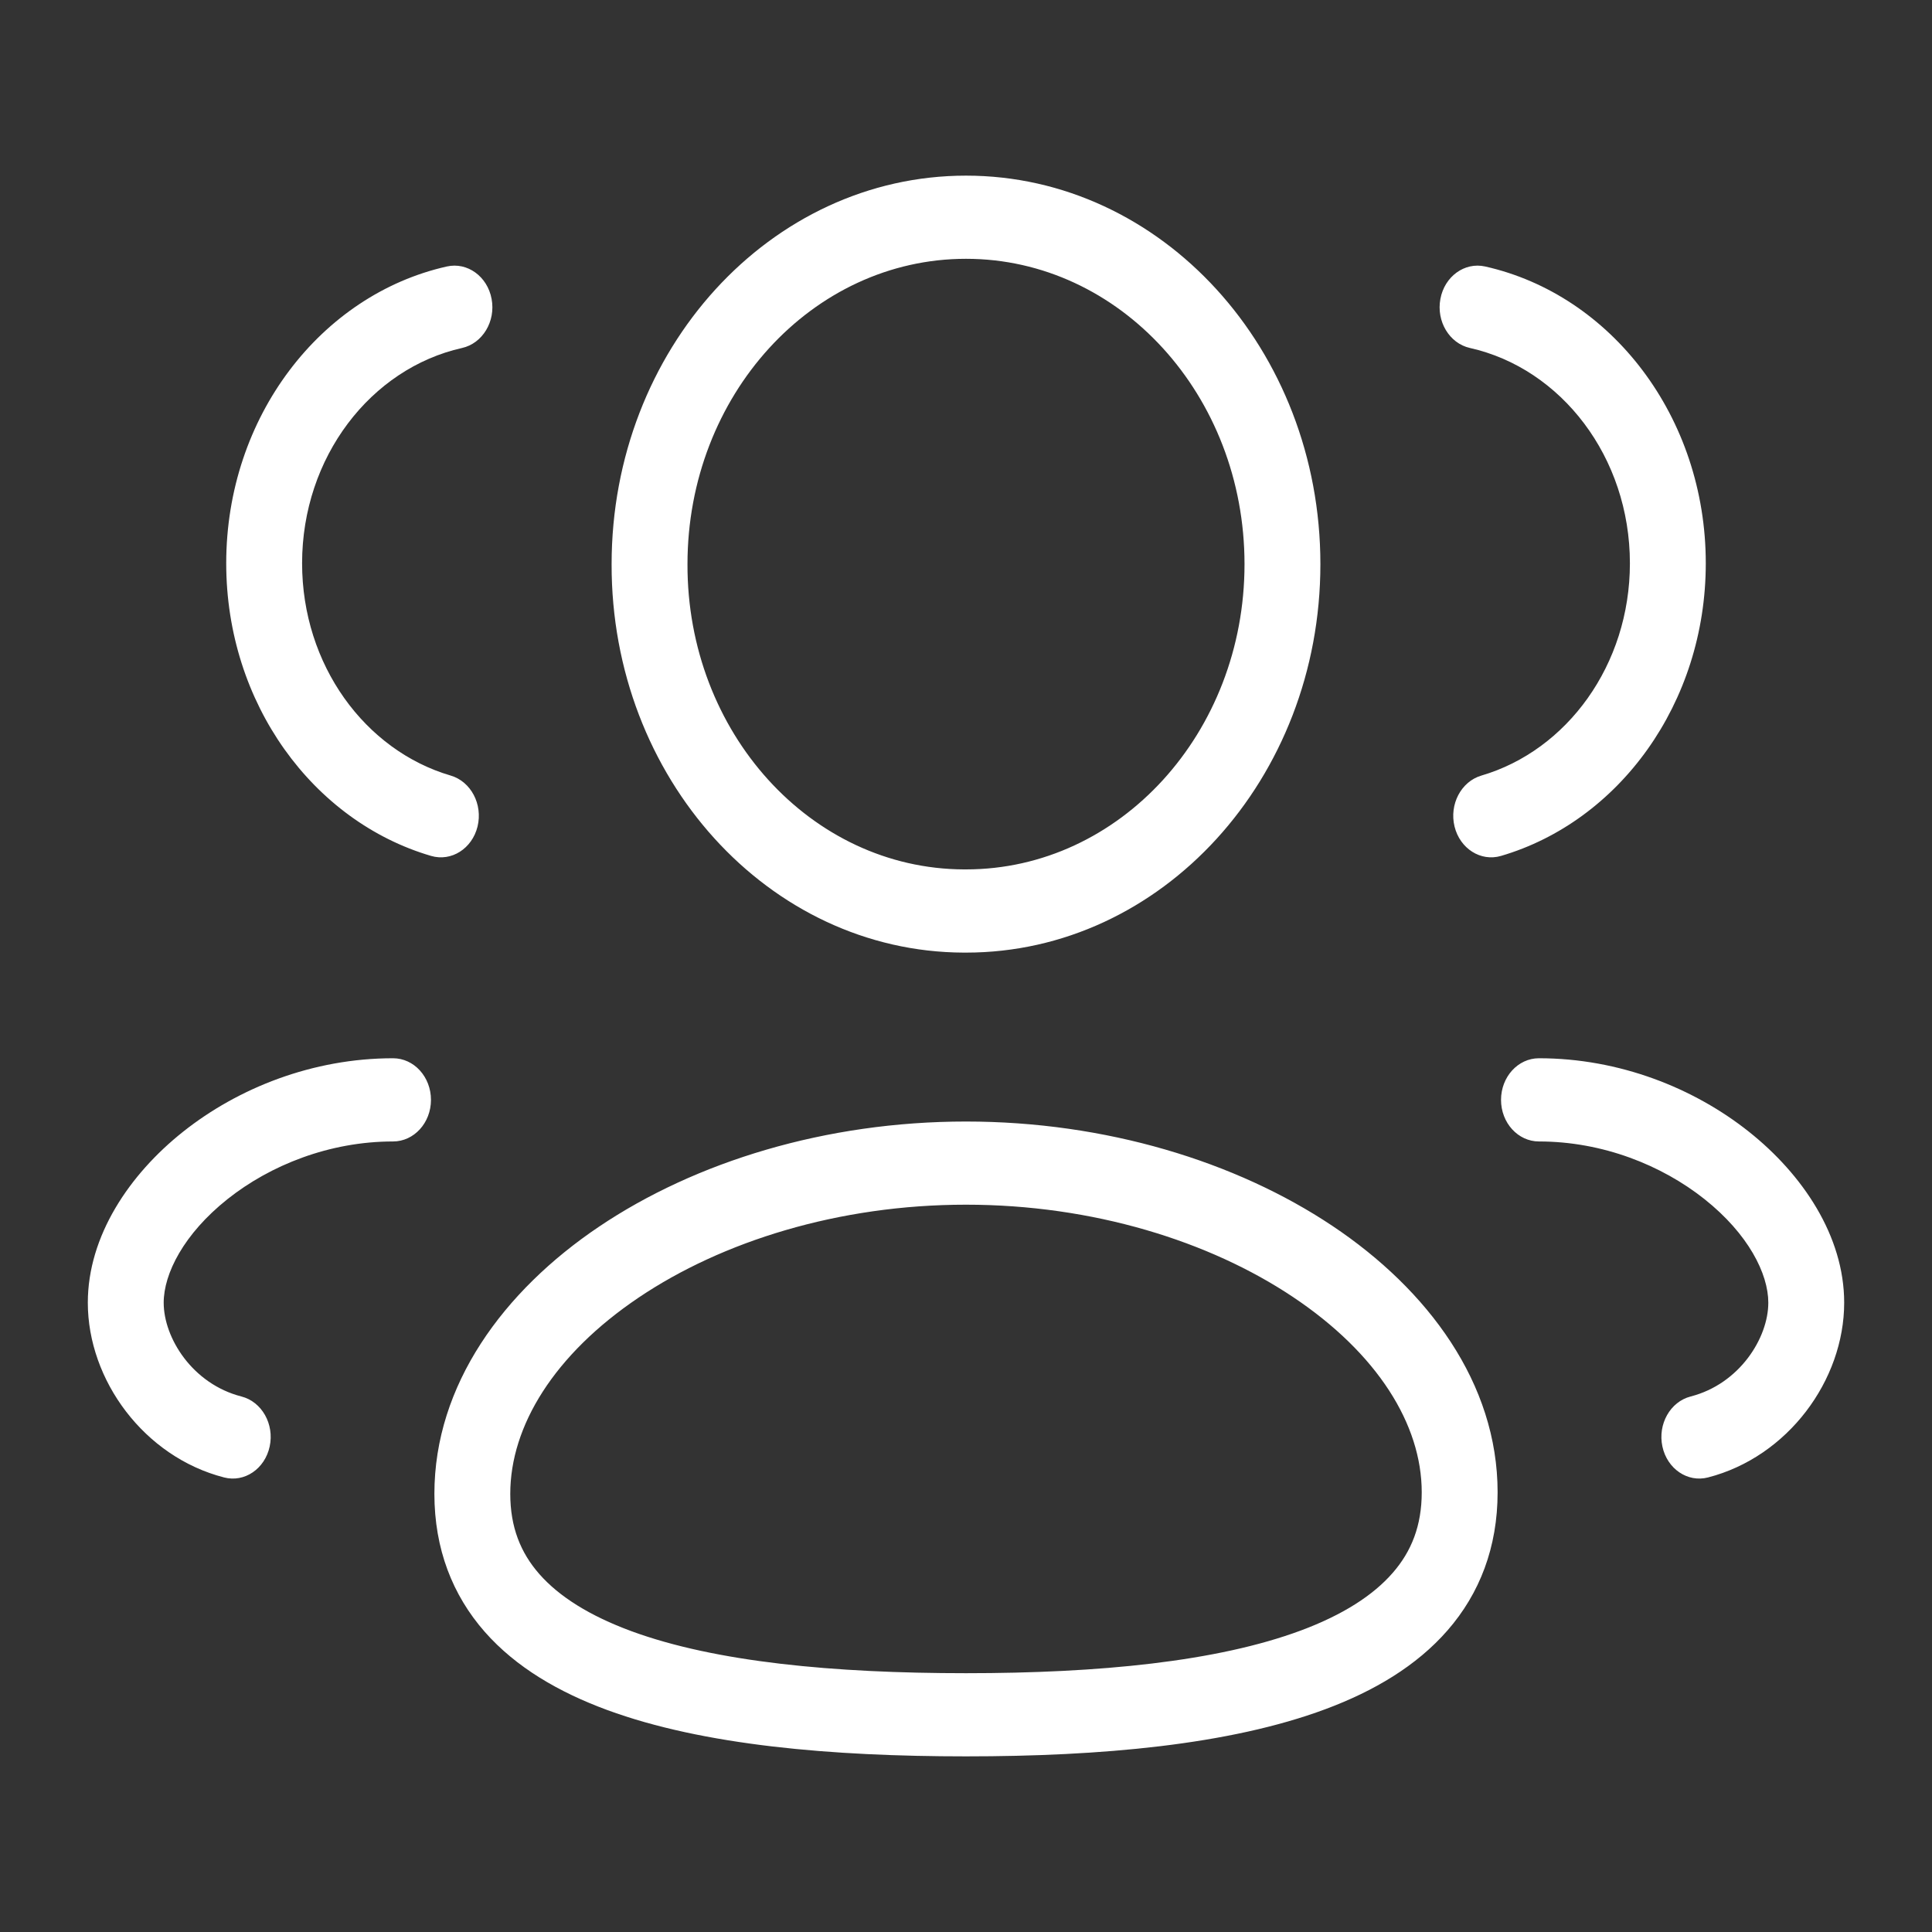 <svg width="44" height="44" viewBox="0 0 44 44" fill="none" xmlns="http://www.w3.org/2000/svg">
<rect x="0" y="0" width="44" height="44" fill="#333333" stroke="none"/>
<path fill-rule="evenodd" clip-rule="evenodd" d="M13.929 12.847C13.93 7.961 17.544 4 22 4C26.457 4 30.071 7.962 30.071 12.848C30.071 17.735 26.457 21.695 22 21.695H21.95L21.947 21.695C17.503 21.679 13.917 17.715 13.929 12.847ZM22 5.894C18.497 5.894 15.657 9.008 15.657 12.848L15.657 12.851C15.647 16.675 18.463 19.787 21.951 19.8H22C25.503 19.8 28.343 16.688 28.343 12.848C28.343 9.008 25.503 5.894 22 5.894ZM11.196 6.808C11.292 7.32 10.99 7.82 10.523 7.925C8.445 8.391 6.88 10.411 6.88 12.828C6.88 15.144 8.315 17.092 10.264 17.663C10.725 17.798 10.999 18.317 10.876 18.823C10.752 19.328 10.279 19.628 9.818 19.493C7.132 18.706 5.152 16.024 5.152 12.828C5.152 9.494 7.309 6.712 10.177 6.069C10.644 5.964 11.101 6.295 11.196 6.808ZM32.804 6.808C32.899 6.295 33.356 5.964 33.823 6.069C36.693 6.712 38.848 9.494 38.848 12.828C38.848 16.024 36.868 18.706 34.184 19.493C33.723 19.628 33.25 19.328 33.126 18.823C33.003 18.318 33.277 17.798 33.738 17.663C35.685 17.092 37.12 15.144 37.12 12.828C37.12 10.411 35.557 8.391 33.477 7.925C33.01 7.821 32.708 7.32 32.804 6.808ZM4.17 25.774C5.423 24.779 7.12 24.101 8.951 24.101C9.429 24.101 9.815 24.525 9.815 25.049C9.815 25.572 9.429 25.996 8.951 25.996C7.499 25.996 6.153 26.538 5.183 27.308C4.182 28.104 3.728 29.01 3.728 29.668C3.728 30.468 4.38 31.517 5.498 31.804C5.963 31.923 6.251 32.433 6.142 32.942C6.033 33.452 5.569 33.768 5.104 33.648C3.283 33.18 2 31.434 2 29.668C2 28.147 2.948 26.744 4.17 25.774ZM34.185 25.049C34.185 24.525 34.571 24.101 35.049 24.101C36.88 24.101 38.578 24.779 39.83 25.774C41.051 26.744 42 28.147 42 29.668C42 31.433 40.717 33.18 38.898 33.648C38.434 33.768 37.969 33.452 37.86 32.943C37.751 32.433 38.039 31.924 38.503 31.804C39.62 31.517 40.272 30.468 40.272 29.668C40.272 29.01 39.819 28.104 38.817 27.308C37.847 26.538 36.501 25.996 35.049 25.996C34.571 25.996 34.185 25.572 34.185 25.049ZM14.544 29.552C12.622 30.847 11.621 32.475 11.621 34.021C11.621 34.777 11.855 35.361 12.284 35.849C12.732 36.359 13.427 36.798 14.38 37.149C16.293 37.852 18.987 38.106 22 38.106C25.029 38.106 27.721 37.843 29.63 37.132C30.579 36.778 31.271 36.335 31.718 35.821C32.146 35.331 32.379 34.744 32.379 33.986C32.379 32.445 31.374 30.825 29.445 29.537C27.543 28.266 24.891 27.436 22 27.436C19.093 27.436 16.442 28.274 14.544 29.552ZM13.64 27.938C15.84 26.456 18.81 25.542 22 25.542C25.172 25.542 28.142 26.448 30.345 27.919C32.521 29.373 34.107 31.502 34.107 33.986C34.107 35.24 33.697 36.293 32.968 37.129C32.26 37.943 31.285 38.516 30.186 38.925C27.997 39.741 25.068 40 22 40C18.95 40 16.022 39.751 13.83 38.945C12.73 38.54 11.751 37.973 11.039 37.163C10.307 36.329 9.893 35.277 9.893 34.021C9.893 31.54 11.466 29.402 13.64 27.938Z" fill="#FFFFFF"/>
</svg>
